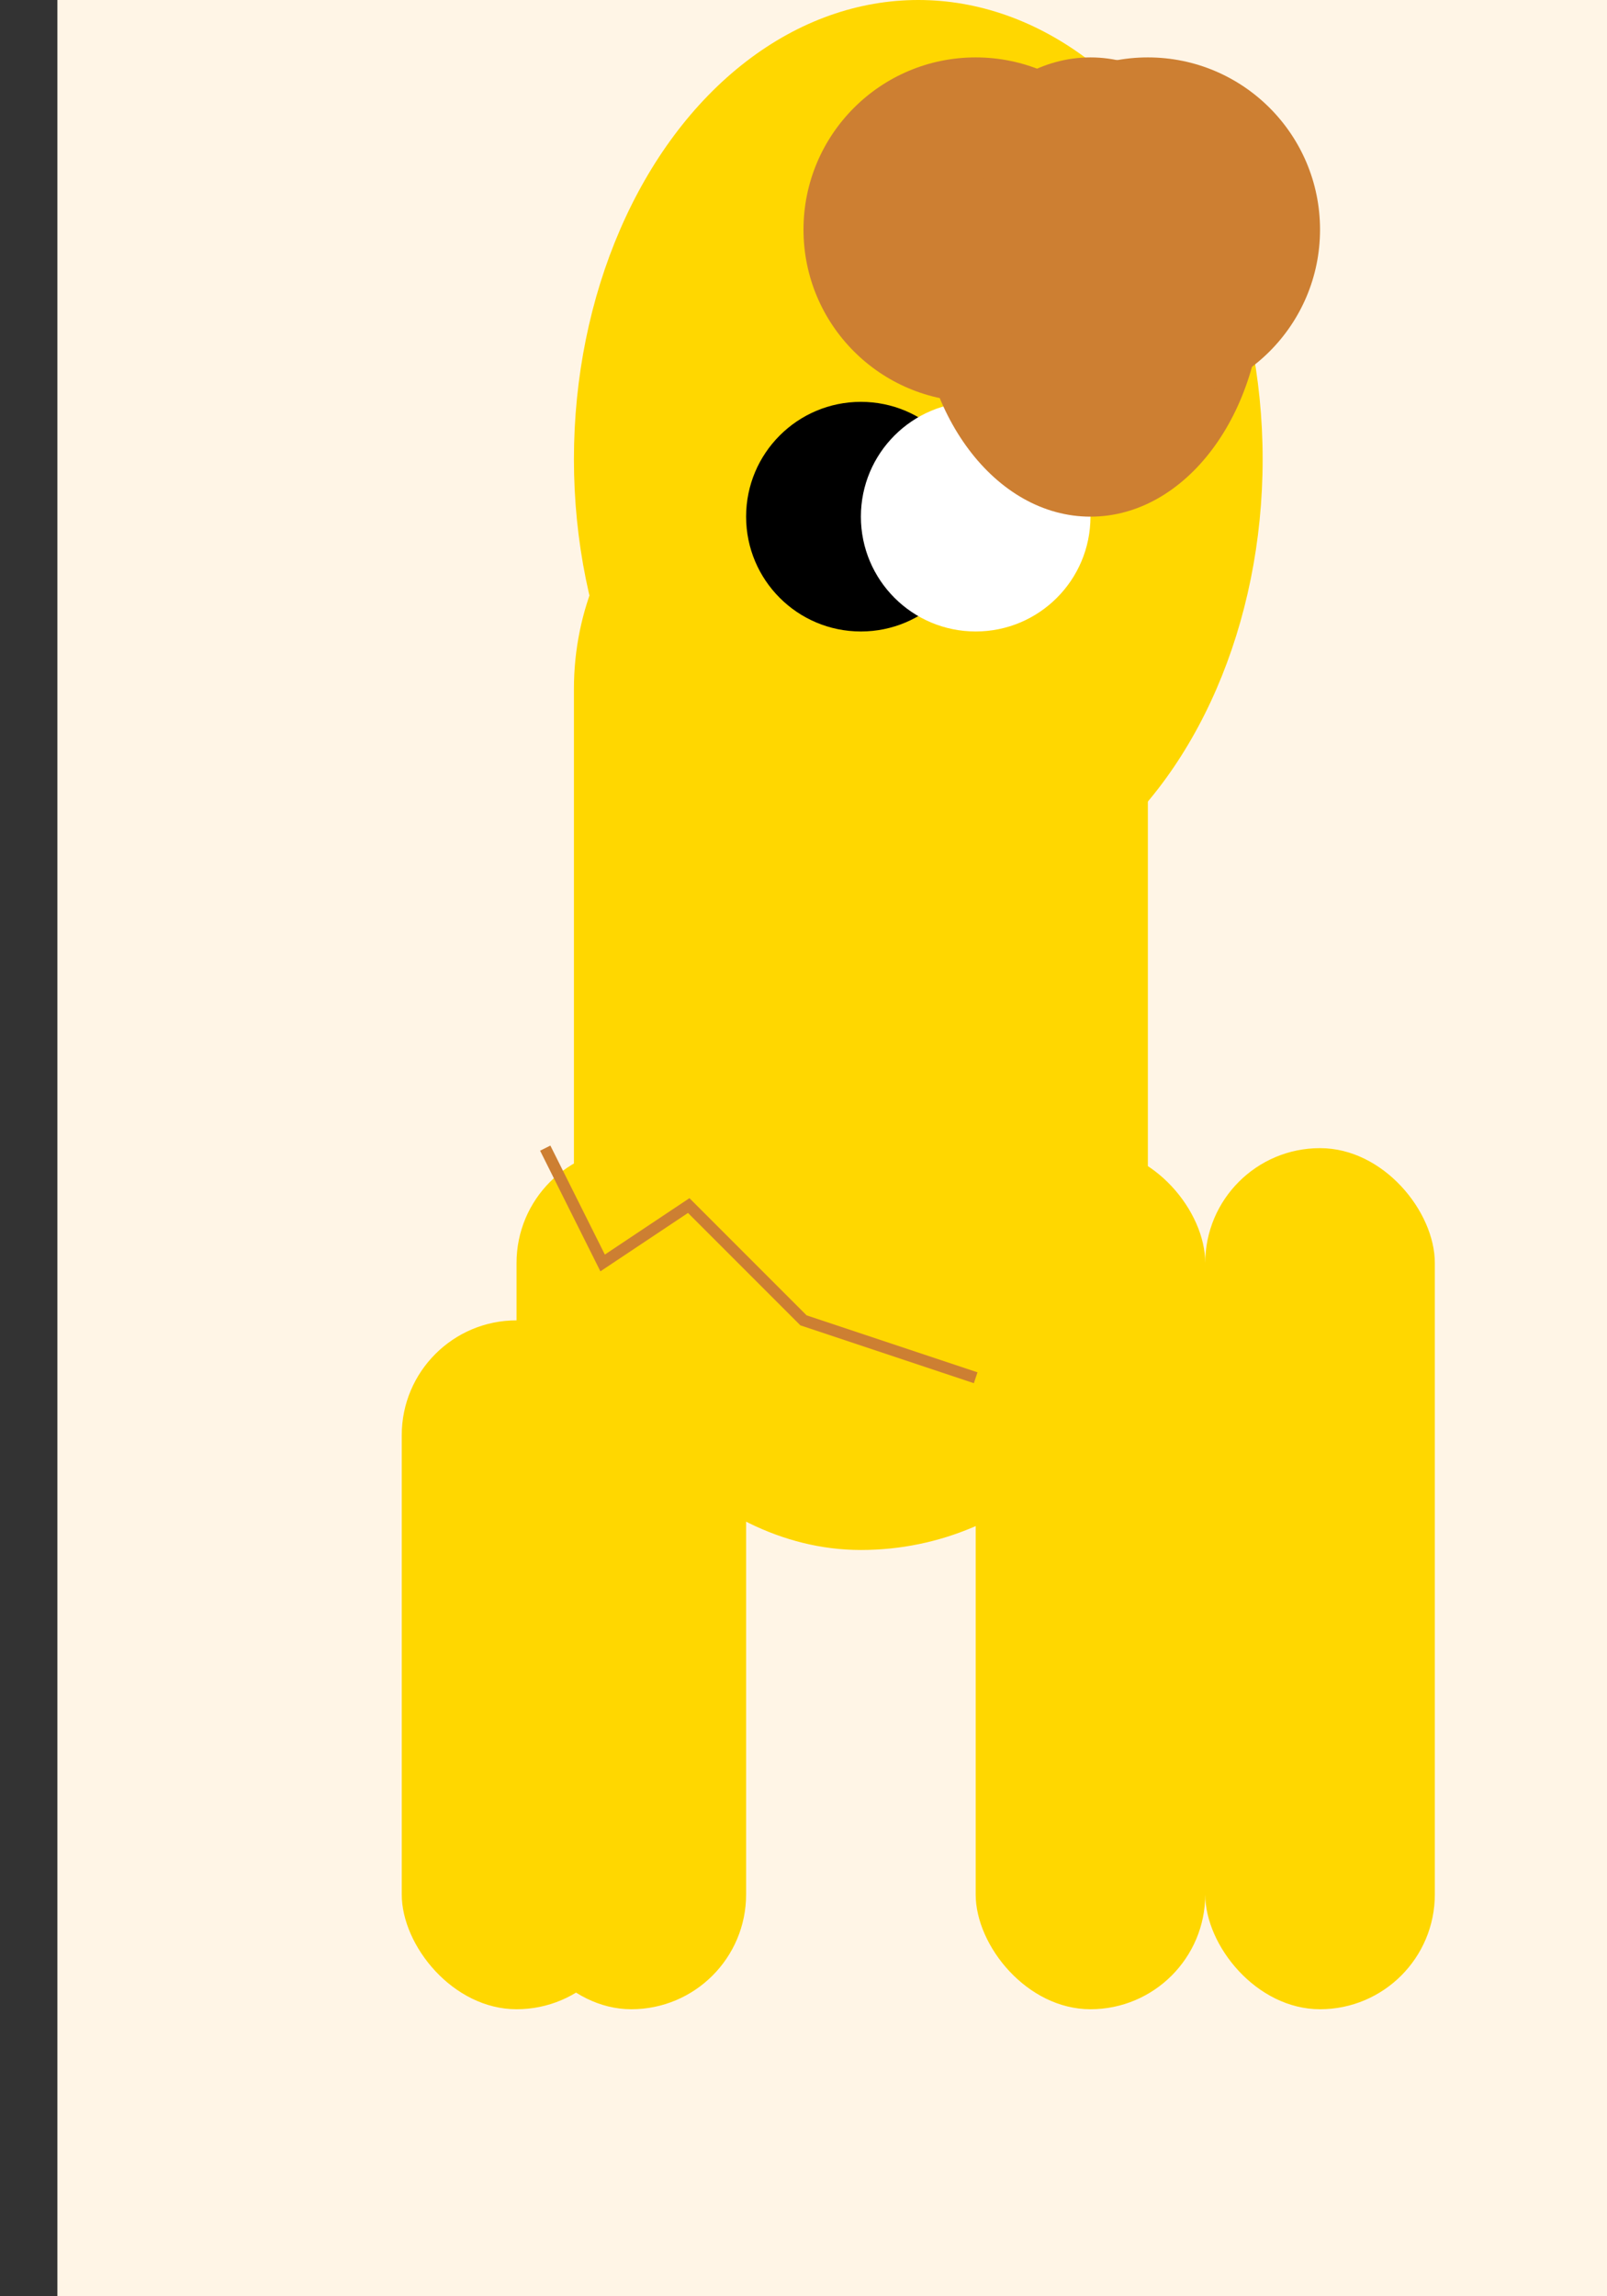 <svg xmlns="http://www.w3.org/2000/svg" viewBox="-10 0 280 400">

  <rect x="-10" y="0" width="280" height="400" fill="#333333" stroke="none"/>

  <!-- Background -->
  <rect width="100%" height="100%" fill="#FFF5E6"/>

  <!-- Body -->
  <rect x="90" y="70" width="100" height="200" rx="50" fill="#FFD700"/>

  <!-- Head -->
  <ellipse cx="150" cy="80" rx="60" ry="80" fill="#FFD700">
    <circle cx="140" cy="90" r="20" fill="#000"/>
    <circle cx="160" cy="90" r="20" fill="#FFFFFF"/>
  </ellipse>
  <polygon points="135,70 150,50 165,70" fill="#FFD700"/>

  <!-- Legs -->
  <rect x="80" y="200" width="40" height="150" rx="20" fill="#FFD700"/>
  <rect x="160" y="200" width="40" height="150" rx="20" fill="#FFD700"/>
  <rect x="200" y="200" width="40" height="150" rx="20" fill="#FFD700"/>
  <rect x="60" y="230" width="40" height="120" rx="20" fill="#FFD700"/>

  <!-- Tail -->
  <polyline points="85,200 95,220 110,210 130,230 160,240" fill="none" stroke="#CD7F32" stroke-width="2"/>

  <!-- Mane -->
  <ellipse cx="180" cy="50" rx="30" ry="40" fill="#CD7F32"/>
  <circle cx="160" cy="40" r="30" fill="#CD7F32"/>
  <circle cx="190" cy="40" r="30" fill="#CD7F32"/>

</svg>